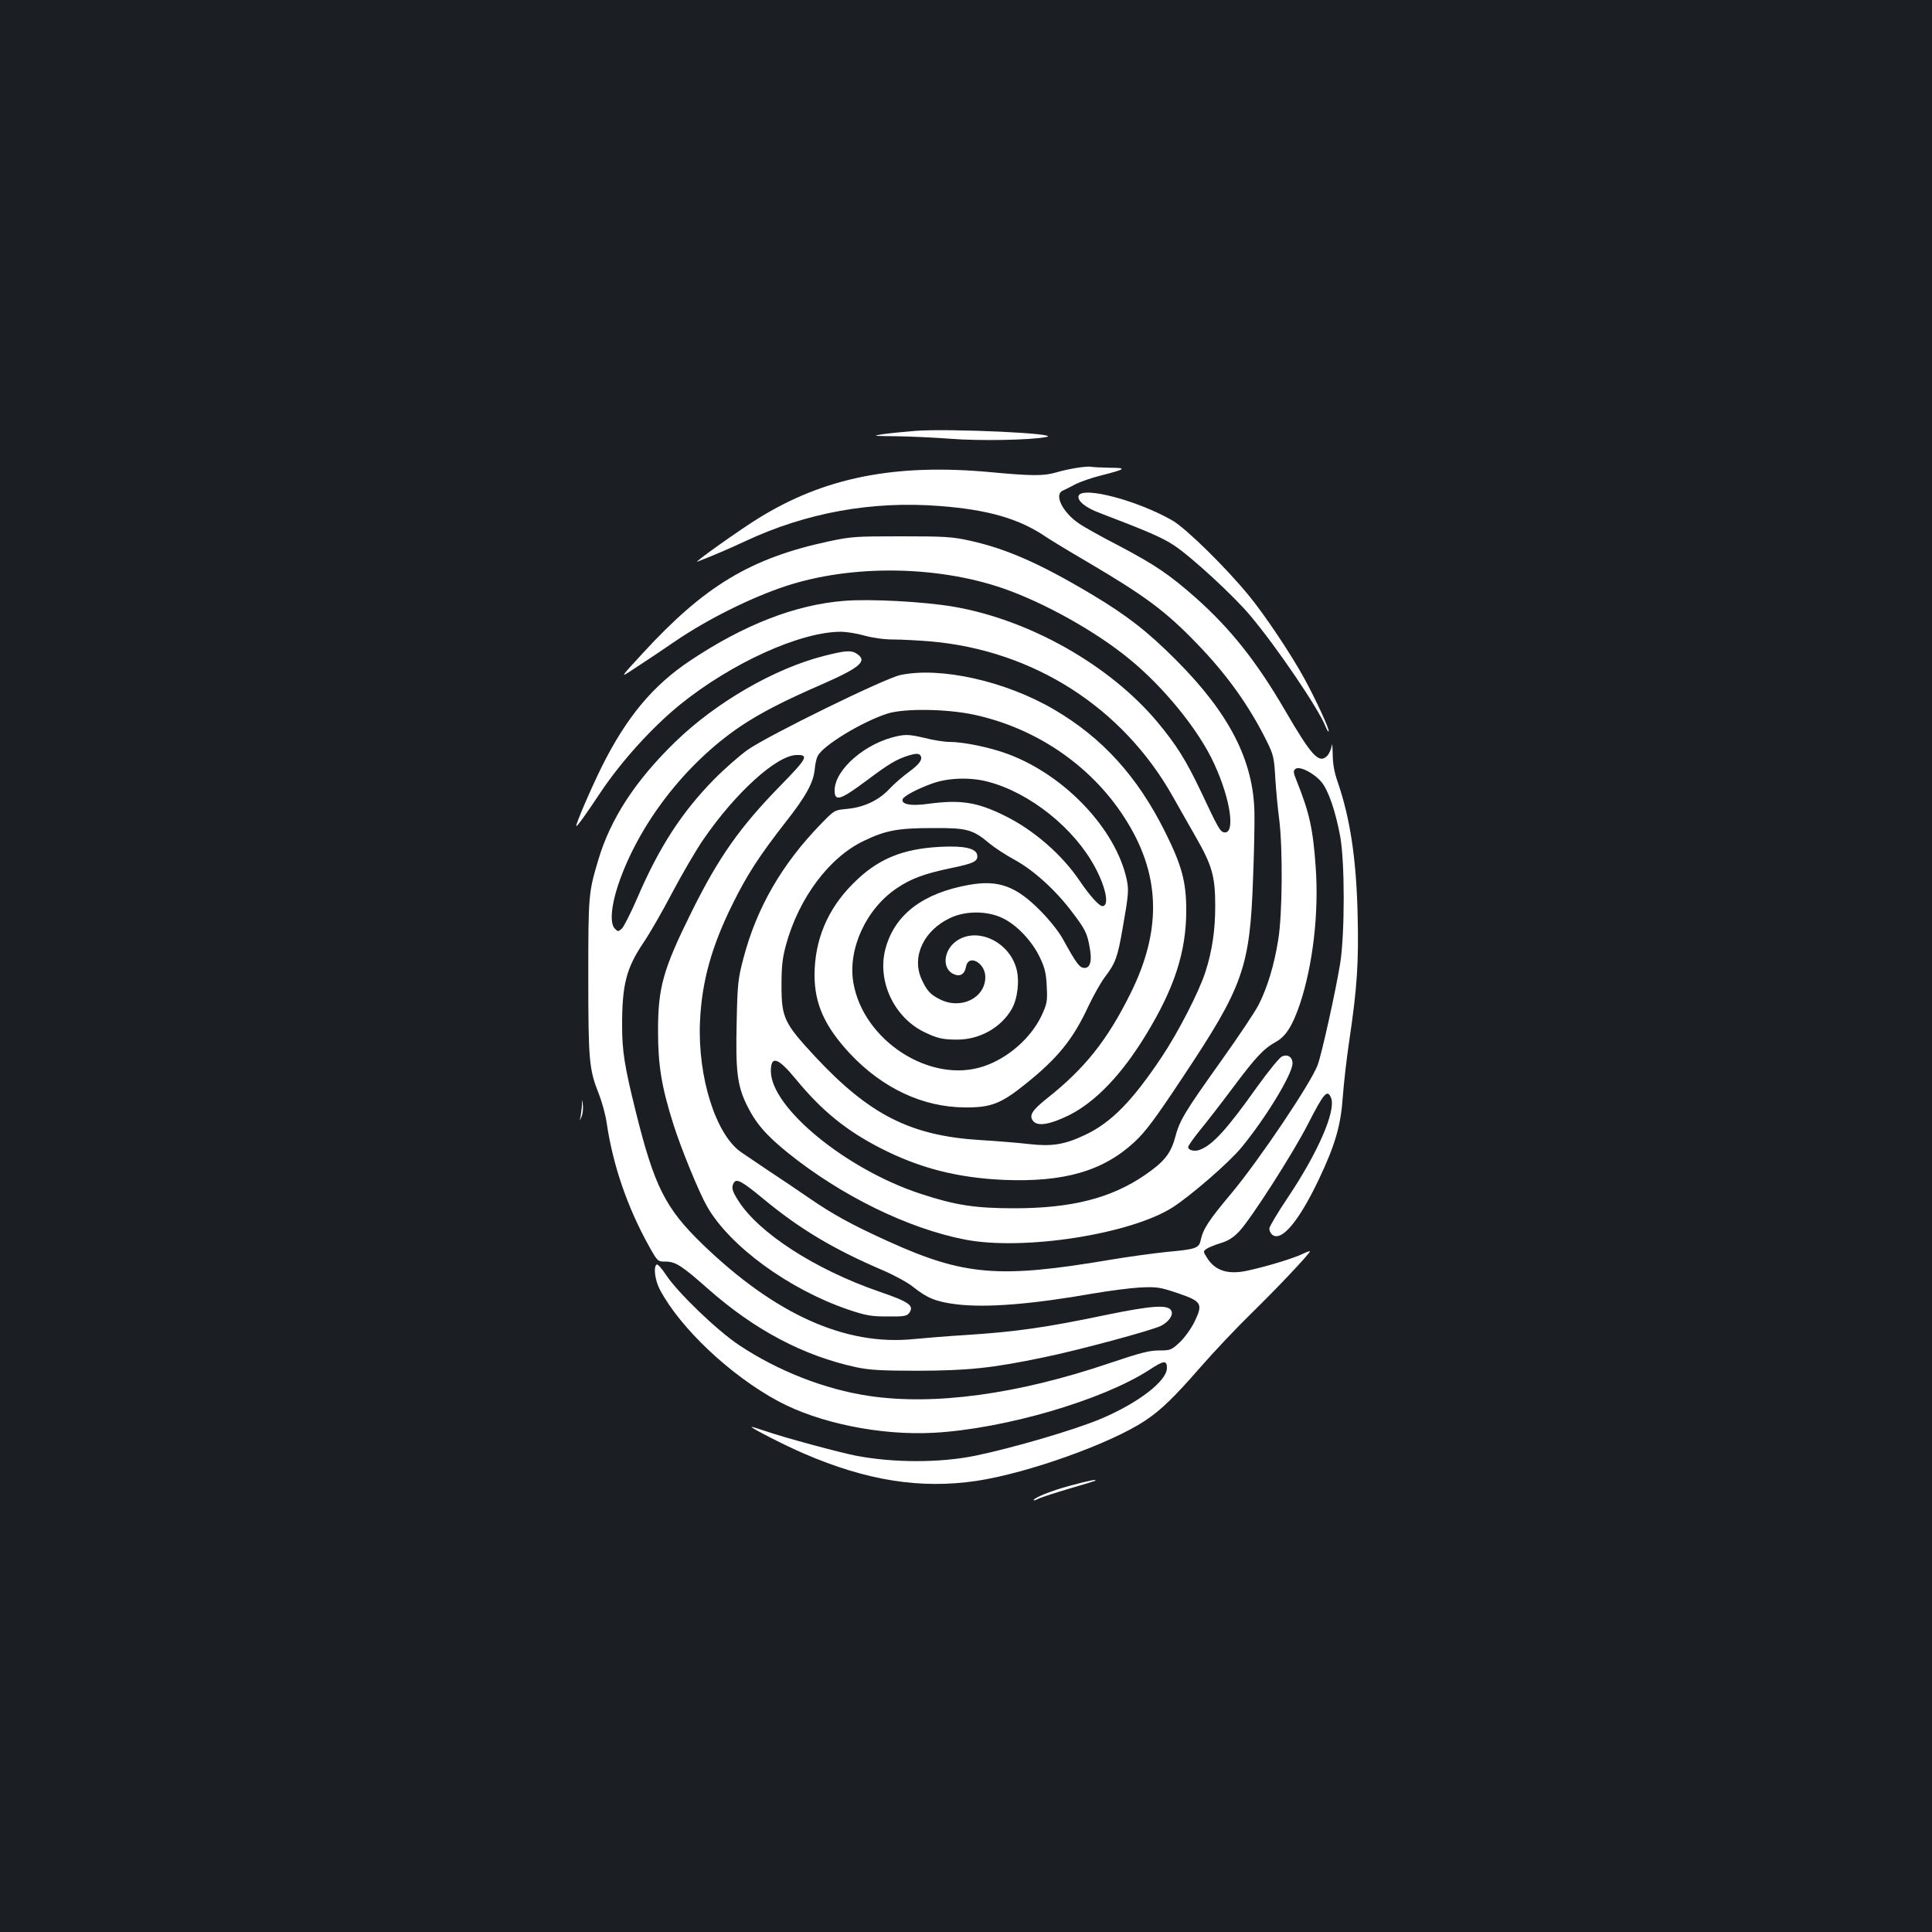<?xml version="1.0" standalone="no"?>
<!DOCTYPE svg PUBLIC "-//W3C//DTD SVG 20010904//EN"
 "http://www.w3.org/TR/2001/REC-SVG-20010904/DTD/svg10.dtd">
<svg version="1.0" xmlns="http://www.w3.org/2000/svg"
 width="1000pt" height="1000pt" viewBox="0 0 1000 1000"
 preserveAspectRatio="xMidYMid meet">
<rect width="100%" height="100%" fill="#1b1f23"/>
<g transform="translate(0,1000) scale(0.1,-0.1)"
fill="#ffffff" stroke="none">
<path d="M4740 7770 c-63 -5 -142 -13 -175 -18 -53 -8 -44 -9 75 -10 74 -1
200 -7 280 -13 145 -12 418 -7 495 9 89 18 -497 45 -675 32z"/>
<path d="M5577 7579 c-31 -5 -81 -15 -109 -24 -65 -19 -125 -19 -340 1 -494
46 -862 -27 -1203 -239 -93 -57 -342 -234 -315 -224 88 34 162 66 250 107 315
147 654 208 1002 181 253 -19 414 -66 552 -160 22 -15 119 -74 215 -130 297
-175 403 -253 566 -422 155 -160 271 -322 363 -508 33 -67 37 -83 43 -190 4
-64 13 -159 20 -211 19 -148 17 -493 -5 -625 -21 -131 -56 -246 -101 -335 -18
-36 -104 -164 -190 -285 -196 -275 -219 -313 -243 -404 -23 -83 -57 -125 -156
-193 -175 -120 -380 -172 -676 -172 -203 0 -306 16 -485 75 -385 126 -775 446
-775 635 0 82 36 71 127 -39 136 -166 263 -269 441 -360 201 -103 396 -153
636 -164 312 -13 515 45 678 196 56 52 106 118 247 331 317 476 351 571 367
1040 5 124 8 272 7 330 -4 272 -129 517 -408 796 -146 146 -251 228 -435 338
-270 161 -442 236 -632 278 -91 20 -132 22 -353 22 -233 0 -258 -1 -375 -26
-405 -87 -643 -230 -964 -580 -117 -127 -117 -127 -54 -86 98 64 147 97 223
149 167 114 394 227 574 286 339 111 778 106 1122 -12 211 -73 479 -222 652
-364 180 -146 362 -370 441 -543 86 -185 112 -369 51 -356 -20 4 -31 24 -118
209 -77 162 -127 243 -229 365 -247 293 -661 527 -1054 594 -153 26 -430 41
-565 30 -253 -20 -519 -124 -796 -309 -193 -128 -330 -293 -457 -547 -57 -115
-139 -305 -133 -310 3 -4 48 58 123 171 109 164 270 341 414 458 267 216 623
377 832 377 29 0 85 -9 123 -20 44 -12 100 -20 150 -20 44 0 131 -5 193 -10
532 -47 993 -342 1252 -802 29 -51 83 -147 121 -213 84 -147 99 -203 99 -356
0 -122 -16 -233 -51 -340 -32 -101 -141 -313 -226 -440 -153 -229 -261 -339
-396 -403 -105 -50 -171 -61 -287 -48 -52 6 -167 16 -255 21 -361 22 -574 130
-856 432 -160 173 -174 200 -174 369 0 99 5 142 23 208 66 243 224 455 404
540 112 54 175 66 358 66 175 1 205 -7 292 -80 25 -21 83 -59 129 -84 99 -54
214 -158 300 -273 66 -87 76 -107 89 -180 13 -68 4 -107 -26 -107 -26 0 -41
20 -114 152 -19 35 -70 99 -115 144 -126 128 -218 161 -369 134 -236 -42 -382
-151 -431 -324 -48 -166 38 -357 195 -436 69 -34 98 -41 175 -41 115 0 225 61
281 157 31 53 42 147 25 210 -39 144 -210 220 -315 140 -64 -49 -70 -141 -10
-168 33 -15 57 -1 64 38 12 68 100 21 100 -53 0 -109 -127 -171 -236 -115 -50
25 -68 46 -95 106 -51 116 13 251 150 315 81 38 193 37 272 -2 73 -35 152
-119 192 -204 26 -55 32 -83 35 -150 4 -75 1 -89 -26 -148 -55 -117 -174 -222
-300 -264 -274 -93 -623 131 -675 432 -30 176 67 385 227 491 73 49 142 74
275 102 122 25 144 36 139 68 -5 35 -67 49 -188 43 -201 -10 -330 -64 -456
-192 -131 -131 -197 -290 -198 -470 0 -151 52 -267 183 -408 169 -180 378
-278 596 -279 134 -1 186 19 314 122 168 135 246 232 326 405 25 52 62 119 84
148 55 72 66 104 91 248 32 181 33 201 22 256 -56 261 -319 539 -612 649 -92
35 -232 64 -307 64 -25 0 -83 9 -130 21 -72 17 -93 18 -137 9 -165 -34 -326
-173 -326 -281 0 -60 29 -51 167 52 115 86 154 110 221 130 30 9 46 9 53 2 19
-19 1 -47 -56 -88 -30 -22 -76 -61 -101 -88 -56 -60 -133 -96 -221 -104 -64
-6 -64 -6 -133 -77 -203 -208 -334 -436 -402 -696 -28 -106 -31 -132 -35 -331
-6 -250 3 -326 51 -426 47 -96 100 -158 214 -250 277 -223 623 -392 917 -449
303 -59 858 28 1075 167 96 62 293 233 356 310 126 153 264 380 264 435 0 33
-25 49 -54 36 -14 -6 -72 -78 -131 -160 -154 -217 -228 -298 -294 -323 -27
-11 -61 -3 -61 14 0 7 28 46 61 87 34 41 113 143 174 225 117 156 155 197 222
234 50 29 84 84 122 196 67 203 98 472 81 707 -14 198 -32 280 -98 445 -18 44
-19 53 -7 63 21 17 96 -21 135 -68 36 -43 73 -152 97 -282 24 -133 24 -500 0
-655 -24 -147 -95 -468 -117 -528 -36 -95 -301 -489 -445 -662 -120 -143 -147
-185 -160 -243 -9 -43 -24 -48 -176 -62 -68 -7 -201 -25 -295 -41 -574 -97
-755 -82 -1149 97 -187 85 -282 137 -410 225 -55 38 -147 100 -205 138 -58 39
-123 83 -145 98 -131 92 -224 389 -212 673 9 209 60 393 172 617 73 147 136
244 270 416 108 137 145 206 152 275 2 26 9 57 15 68 26 55 233 180 363 221
88 27 304 24 445 -6 319 -68 603 -260 777 -528 190 -291 201 -582 33 -918
-119 -239 -234 -384 -428 -538 -82 -65 -98 -92 -73 -121 24 -27 87 -16 185 32
137 69 273 211 398 417 147 241 208 429 208 643 0 148 -23 233 -110 407 -143
287 -325 487 -575 633 -251 147 -588 222 -795 178 -83 -18 -683 -312 -790
-387 -41 -29 -120 -98 -175 -154 -165 -168 -283 -349 -395 -610 -34 -79 -71
-151 -81 -161 -19 -17 -21 -17 -37 0 -26 26 -19 116 17 224 106 316 350 632
636 824 102 68 217 128 424 218 191 84 231 118 179 154 -31 22 -59 20 -173 -9
-256 -65 -557 -239 -769 -444 -207 -201 -336 -399 -399 -611 -51 -171 -52
-181 -52 -605 0 -435 4 -481 55 -608 16 -41 34 -107 40 -148 32 -218 106 -435
218 -637 46 -82 46 -82 87 -82 52 0 84 -21 222 -143 242 -213 493 -345 766
-404 66 -14 129 -18 317 -18 261 1 383 13 655 70 176 36 550 137 603 162 39
19 65 54 56 76 -13 36 -95 31 -334 -18 -320 -67 -470 -88 -730 -105 -85 -5
-207 -15 -270 -21 -353 -36 -717 127 -1094 491 -192 186 -249 299 -345 685
-59 238 -71 314 -71 449 0 211 22 295 110 426 32 47 99 163 149 259 51 96 123
220 161 275 166 242 378 435 482 438 66 2 57 -16 -84 -160 -207 -212 -317
-367 -456 -647 -150 -302 -176 -395 -176 -620 0 -180 18 -290 80 -486 40 -126
132 -351 174 -424 118 -206 423 -428 729 -533 93 -31 118 -36 204 -36 85 -1
100 2 112 17 29 39 3 58 -158 113 -329 114 -621 303 -726 470 -32 50 -37 69
-22 93 14 22 43 6 153 -85 186 -154 361 -259 613 -367 61 -26 133 -65 160 -87
74 -59 120 -78 225 -91 154 -19 391 0 715 57 77 13 183 27 235 30 89 4 102 2
195 -29 126 -43 133 -55 87 -150 -18 -36 -52 -83 -77 -106 -42 -39 -48 -41
-107 -41 -50 0 -99 -13 -253 -65 -477 -162 -911 -221 -1249 -170 -227 34 -470
129 -671 263 -114 76 -318 272 -379 365 -20 31 -42 55 -47 52 -18 -12 -9 -82
17 -131 105 -198 364 -443 611 -576 211 -114 532 -179 806 -164 366 20 872
168 1115 325 76 50 92 52 92 10 0 -67 -149 -181 -340 -262 -137 -58 -459 -152
-653 -192 -183 -37 -420 -37 -615 0 -87 17 -373 94 -474 129 -38 13 -68 22
-68 20 0 -7 176 -97 272 -138 324 -140 603 -184 893 -141 265 40 693 193 871
311 83 55 151 121 288 278 68 78 185 202 261 276 136 133 305 312 305 323 0 3
-17 -3 -37 -13 -43 -21 -174 -62 -278 -85 -105 -25 -175 -4 -217 64 -21 33
-21 34 -3 47 10 7 42 20 71 29 38 11 66 28 95 58 58 58 284 411 359 559 83
162 101 183 120 134 25 -67 -69 -283 -224 -514 -53 -79 -96 -151 -96 -161 0
-9 5 -22 12 -29 46 -46 138 60 244 283 85 179 114 280 124 425 5 69 20 202 34
295 41 275 49 406 43 653 -7 290 -39 498 -104 687 -17 49 -25 93 -25 145 -1
41 -3 59 -5 40 -3 -19 -14 -43 -25 -54 -42 -39 -79 1 -216 236 -147 253 -283
424 -463 584 -136 120 -211 171 -399 270 -89 46 -181 97 -206 115 -84 57 -129
148 -84 169 8 4 38 18 65 33 28 14 86 34 130 45 134 34 142 41 48 41 -45 1
-87 3 -95 5 -7 2 -39 0 -71 -5z m-464 -1625 c216 -56 447 -240 555 -443 57
-106 75 -201 38 -201 -17 0 -66 55 -115 127 -92 138 -241 268 -393 342 -142
70 -228 83 -397 60 -87 -12 -137 -2 -129 24 6 17 78 55 157 83 80 28 193 32
284 8z"/>
<path d="M5583 7434 c-9 -25 35 -62 111 -90 242 -92 323 -127 383 -167 87 -57
309 -261 394 -363 136 -161 353 -481 389 -572 7 -18 15 -31 17 -28 7 7 -69
171 -128 278 -68 124 -202 324 -283 423 -119 146 -326 349 -396 390 -180 104
-467 180 -487 129z"/>
<path d="M3012 4280 c-1 -19 -5 -46 -7 -60 -6 -25 -6 -25 5 0 6 13 9 40 7 60
-4 35 -4 35 -5 0z"/>
<path d="M5538 2310 c-97 -26 -188 -63 -188 -75 0 -3 12 1 28 9 15 7 86 30
157 51 72 21 132 39 134 41 10 9 -31 1 -131 -26z"/>
</g>
</svg>
